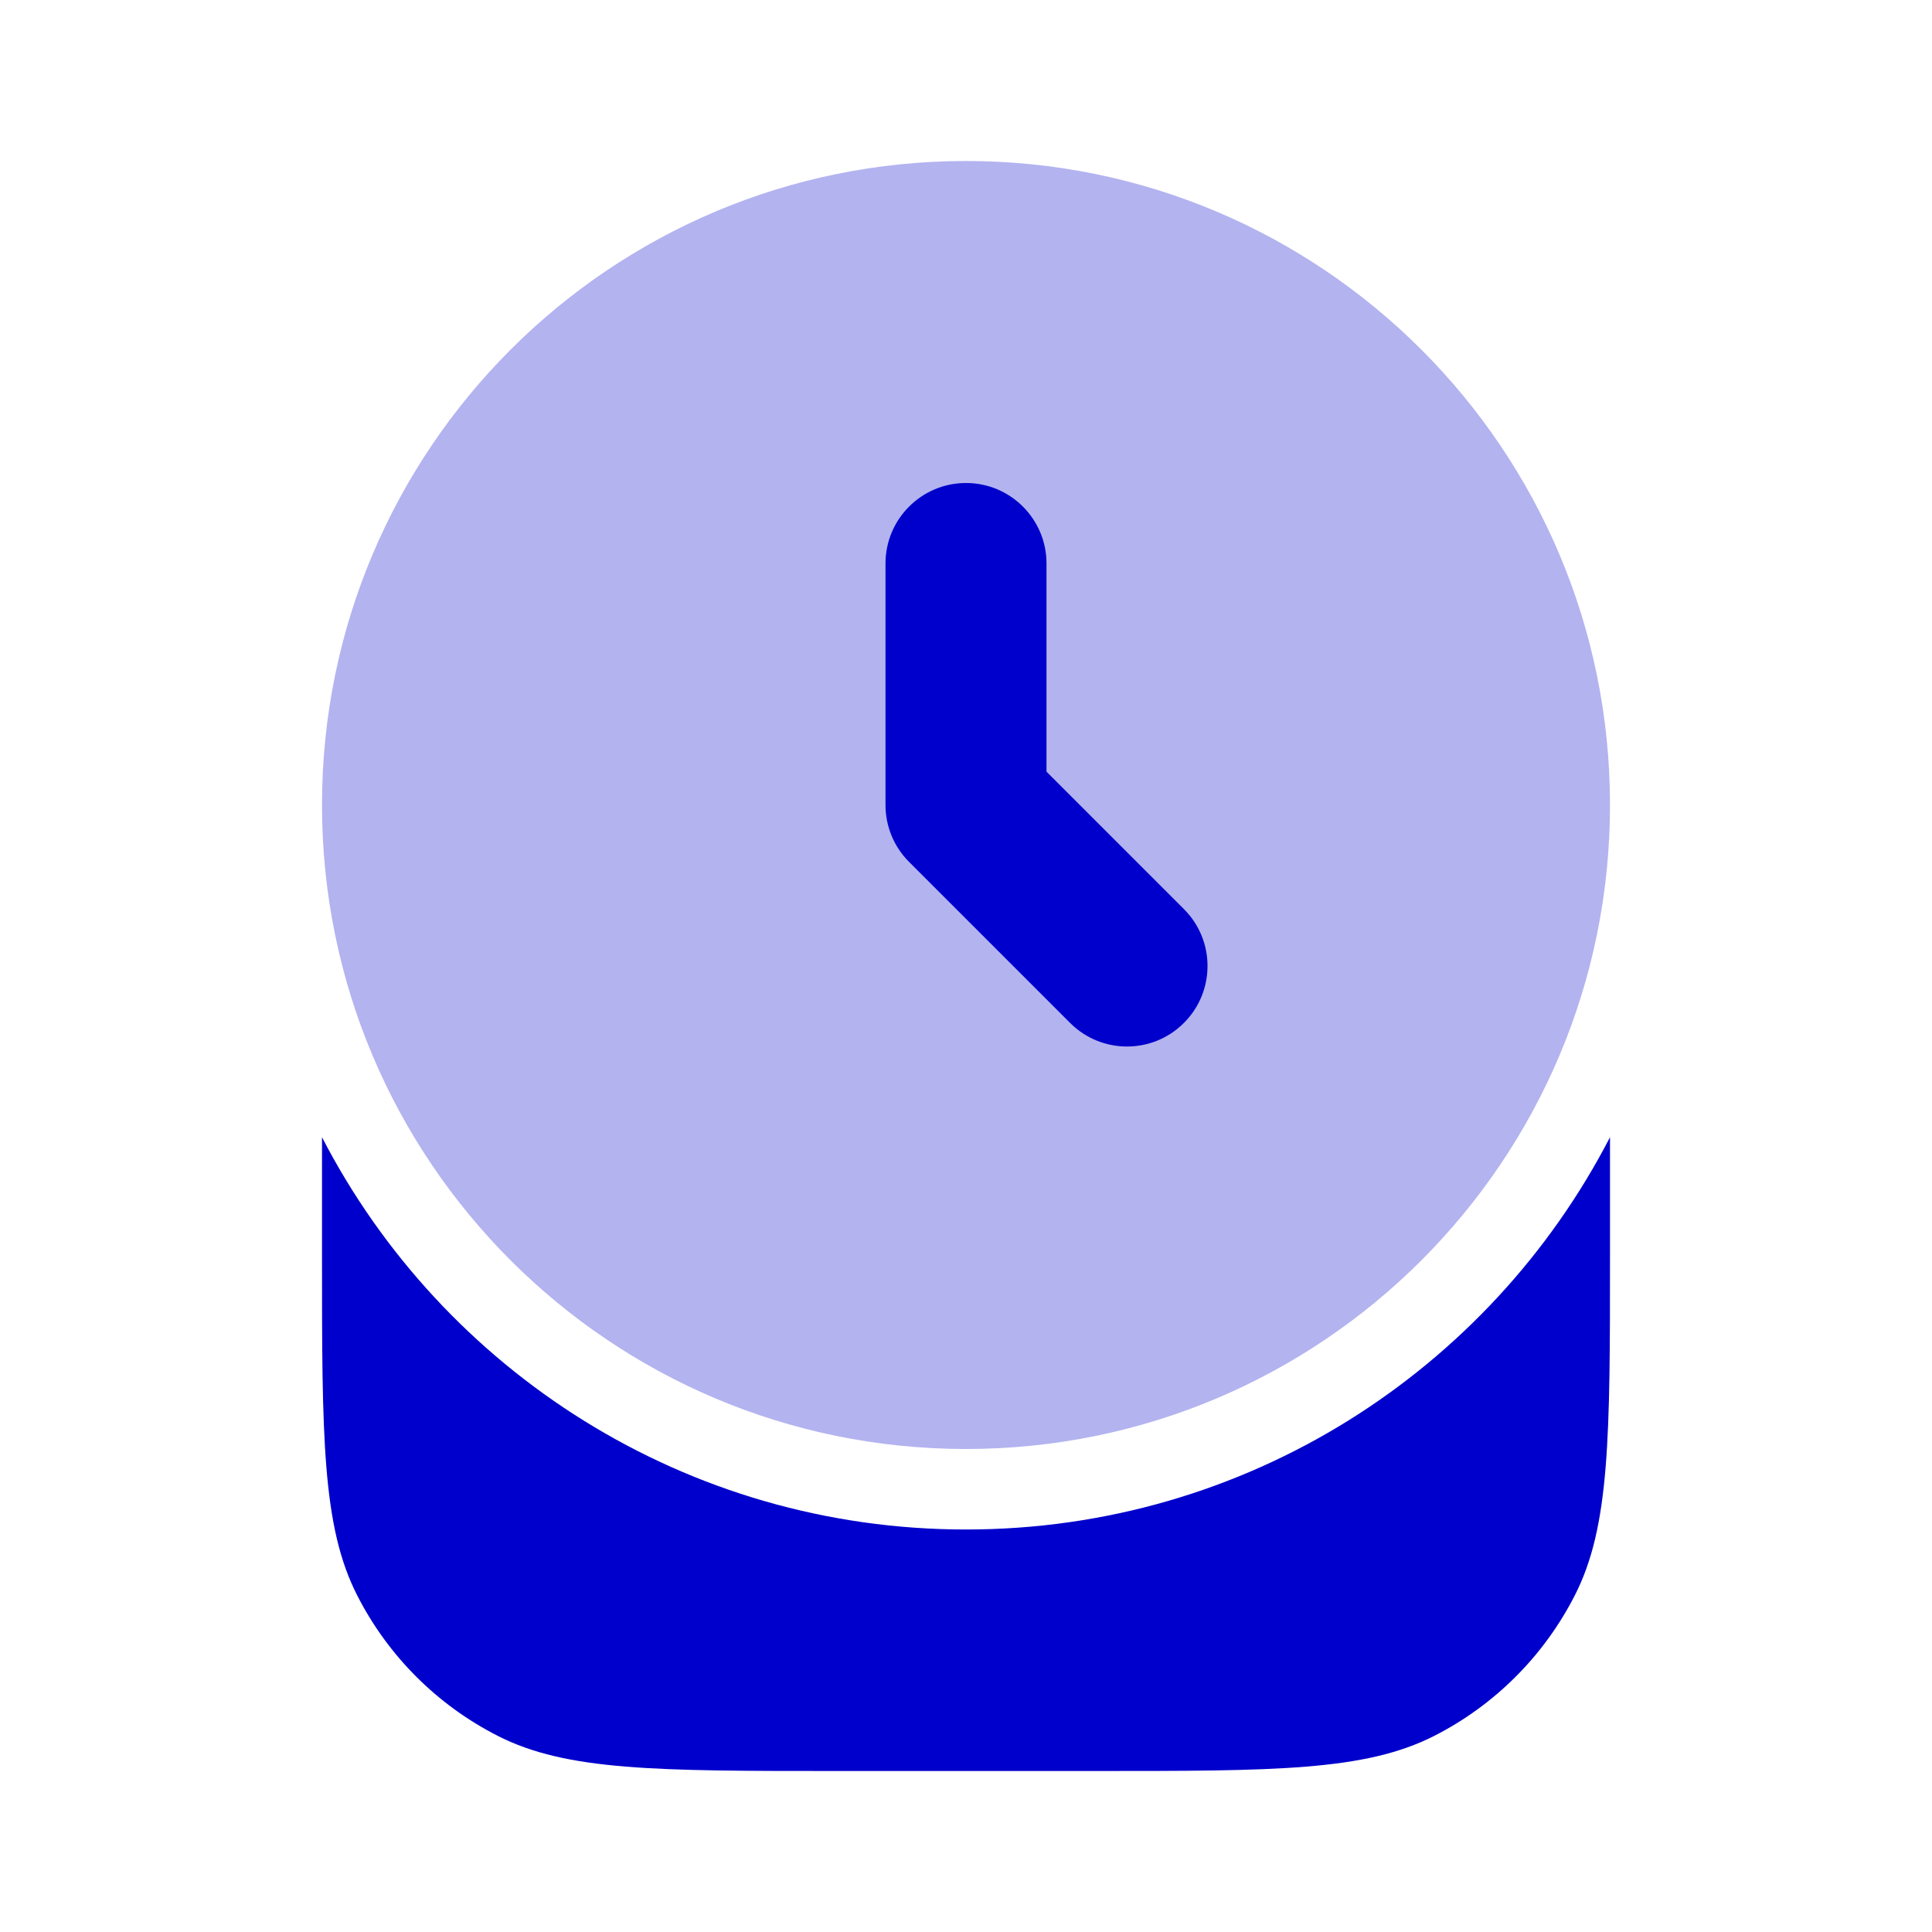 <svg width="24" height="24" viewBox="0 0 24 24" fill="none" xmlns="http://www.w3.org/2000/svg">
<path opacity="0.3" fill-rule="evenodd" clip-rule="evenodd" d="M12 2C7.582 2 4 5.582 4 10C4 14.418 7.582 18 12 18C16.418 18 20 14.418 20 10C20 5.582 16.418 2 12 2Z" fill="#0000CC"/>
<path d="M13 7C13 6.448 12.552 6 12 6C11.448 6 11 6.448 11 7V10C11 10.265 11.105 10.52 11.293 10.707L13.293 12.707C13.683 13.098 14.317 13.098 14.707 12.707C15.098 12.317 15.098 11.683 14.707 11.293L13 9.586V7Z" fill="#0000CC"/>
<path d="M20 14.127C18.504 17.022 15.483 19 12 19C8.517 19 5.496 17.022 4 14.127V15.6C4 17.84 4 18.961 4.436 19.816C4.819 20.569 5.431 21.181 6.184 21.564C7.04 22 8.16 22 10.4 22H13.6C15.84 22 16.96 22 17.816 21.564C18.569 21.181 19.18 20.569 19.564 19.816C20 18.961 20 17.84 20 15.6V14.127Z" fill="#0000CC"/>
</svg>
